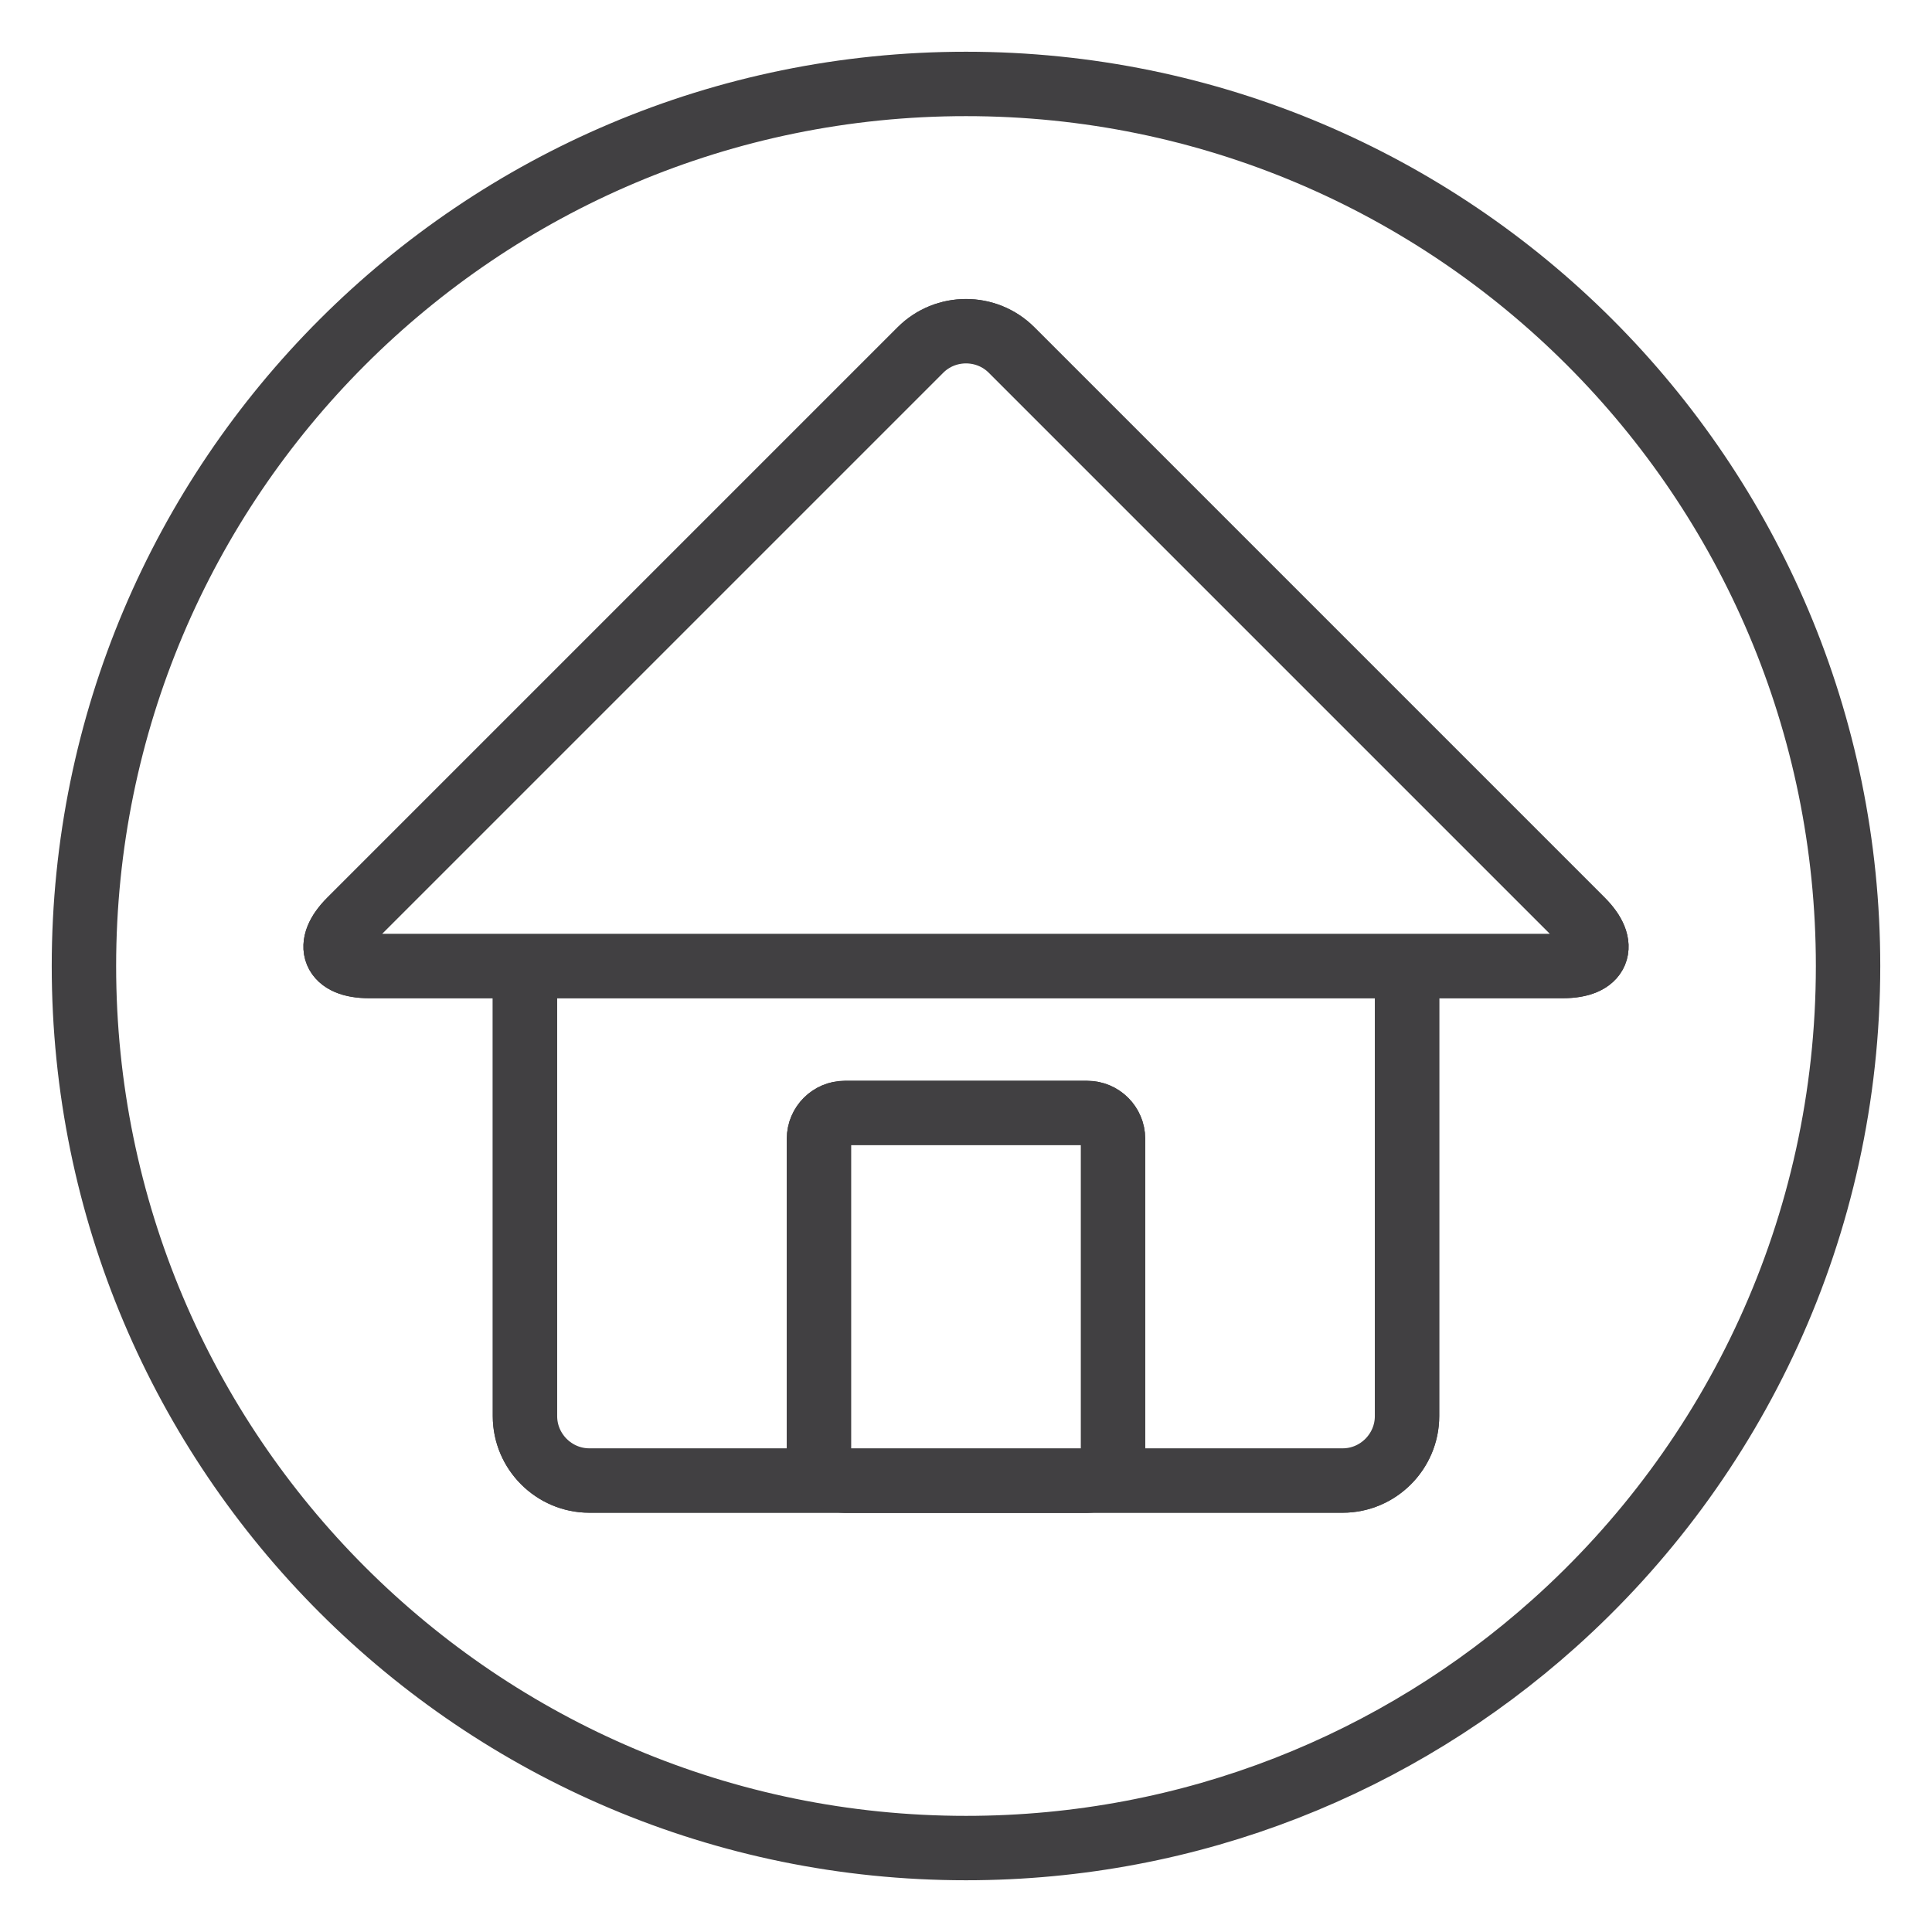 <svg version="1.1" xmlns="http://www.w3.org/2000/svg" xmlns:xlink="http://www.w3.org/1999/xlink" x="0px" y="0px" width="100%"
	 height="100%" viewBox="0 0 300 300" style="enable-background:new 0 0 300 300;" xml:space="preserve" id="icon">
<defs>
	<style type="text/css">

		.lines{fill:#FFFFFF;stroke:#414042;stroke-width:10;stroke-miterlimit:10; transition: .4s;}

		#icon:hover {
			cursor: pointer;
		}

		#icon:hover .lines {
			fill: #335672;;
			stroke: white;
			transition: .4s;
		}

		#icon.clicktrigger .lines{
			fill: white !important;
			stroke: #335672;
			transition: .4s;
		}
		
	</style>

	<script type="text/javascript">
		var clickAnim = document.querySelector('#icon');
		
		clickAnim.addEventListener('click', function (){
			this.classList.toggle('clicktrigger');
		})


	</script>
</defs>

<g id="icon-circle">
	<path class="lines" d="M286.966,150c0,40.564-17.634,77.01-45.654,102.09C217.08,273.778,185.08,286.966,150,286.966
		c-75.644,0-136.966-61.322-136.966-136.966C13.034,74.356,74.356,13.034,150,13.034C225.644,13.034,286.966,74.356,286.966,150z"/>
</g>
<g id="shape">
	<g>
		<path class="lines" d="M81.517,150v69.896c0,5.5,4.5,10,10,10h28.917c5.5,0,14.5,0,20,0h68.049c5.5,0,10-4.5,10-10V150"/>
		<path class="lines" d="M81.517,150v69.896c0,5.5,4.5,10,10,10h28.917c5.5,0,14.5,0,20,0h68.049c5.5,0,10-4.5,10-10V150"/>
	</g>
	<g>
		<path class="lines" d="M245.653,142.929c3.89,3.889,2.571,7.071-2.929,7.071h-94.138c-5.5,0-14.5,0-20,0H57.276
			c-5.5,0-6.818-3.182-2.929-7.071l88.582-88.582c3.889-3.889,10.253-3.889,14.143,0L245.653,142.929z"/>
		<path class="lines" d="M245.653,142.929c3.89,3.889,2.571,7.071-2.929,7.071h-94.138c-5.5,0-14.5,0-20,0H57.276
			c-5.5,0-6.818-3.182-2.929-7.071l88.582-88.582c3.889-3.889,10.253-3.889,14.143,0L245.653,142.929z"/>
	</g>
	<path class="lines" d="M138.586,184.241"/>
	<g>
		<path class="lines" d="M172.827,225.896c0,2.2-1.8,4-4,4h-37.655c-2.2,0-4-1.8-4-4v-49.069c0-2.2,1.8-4,4-4h37.655c2.2,0,4,1.8,4,4
			V225.896z"/>
		<path class="lines" d="M172.827,225.896c0,2.2-1.8,4-4,4h-37.655c-2.2,0-4-1.8-4-4v-49.069c0-2.2,1.8-4,4-4h37.655c2.2,0,4,1.8,4,4
			V225.896z"/>
	</g>
</g>
<g id="details">
</g>
</svg>
